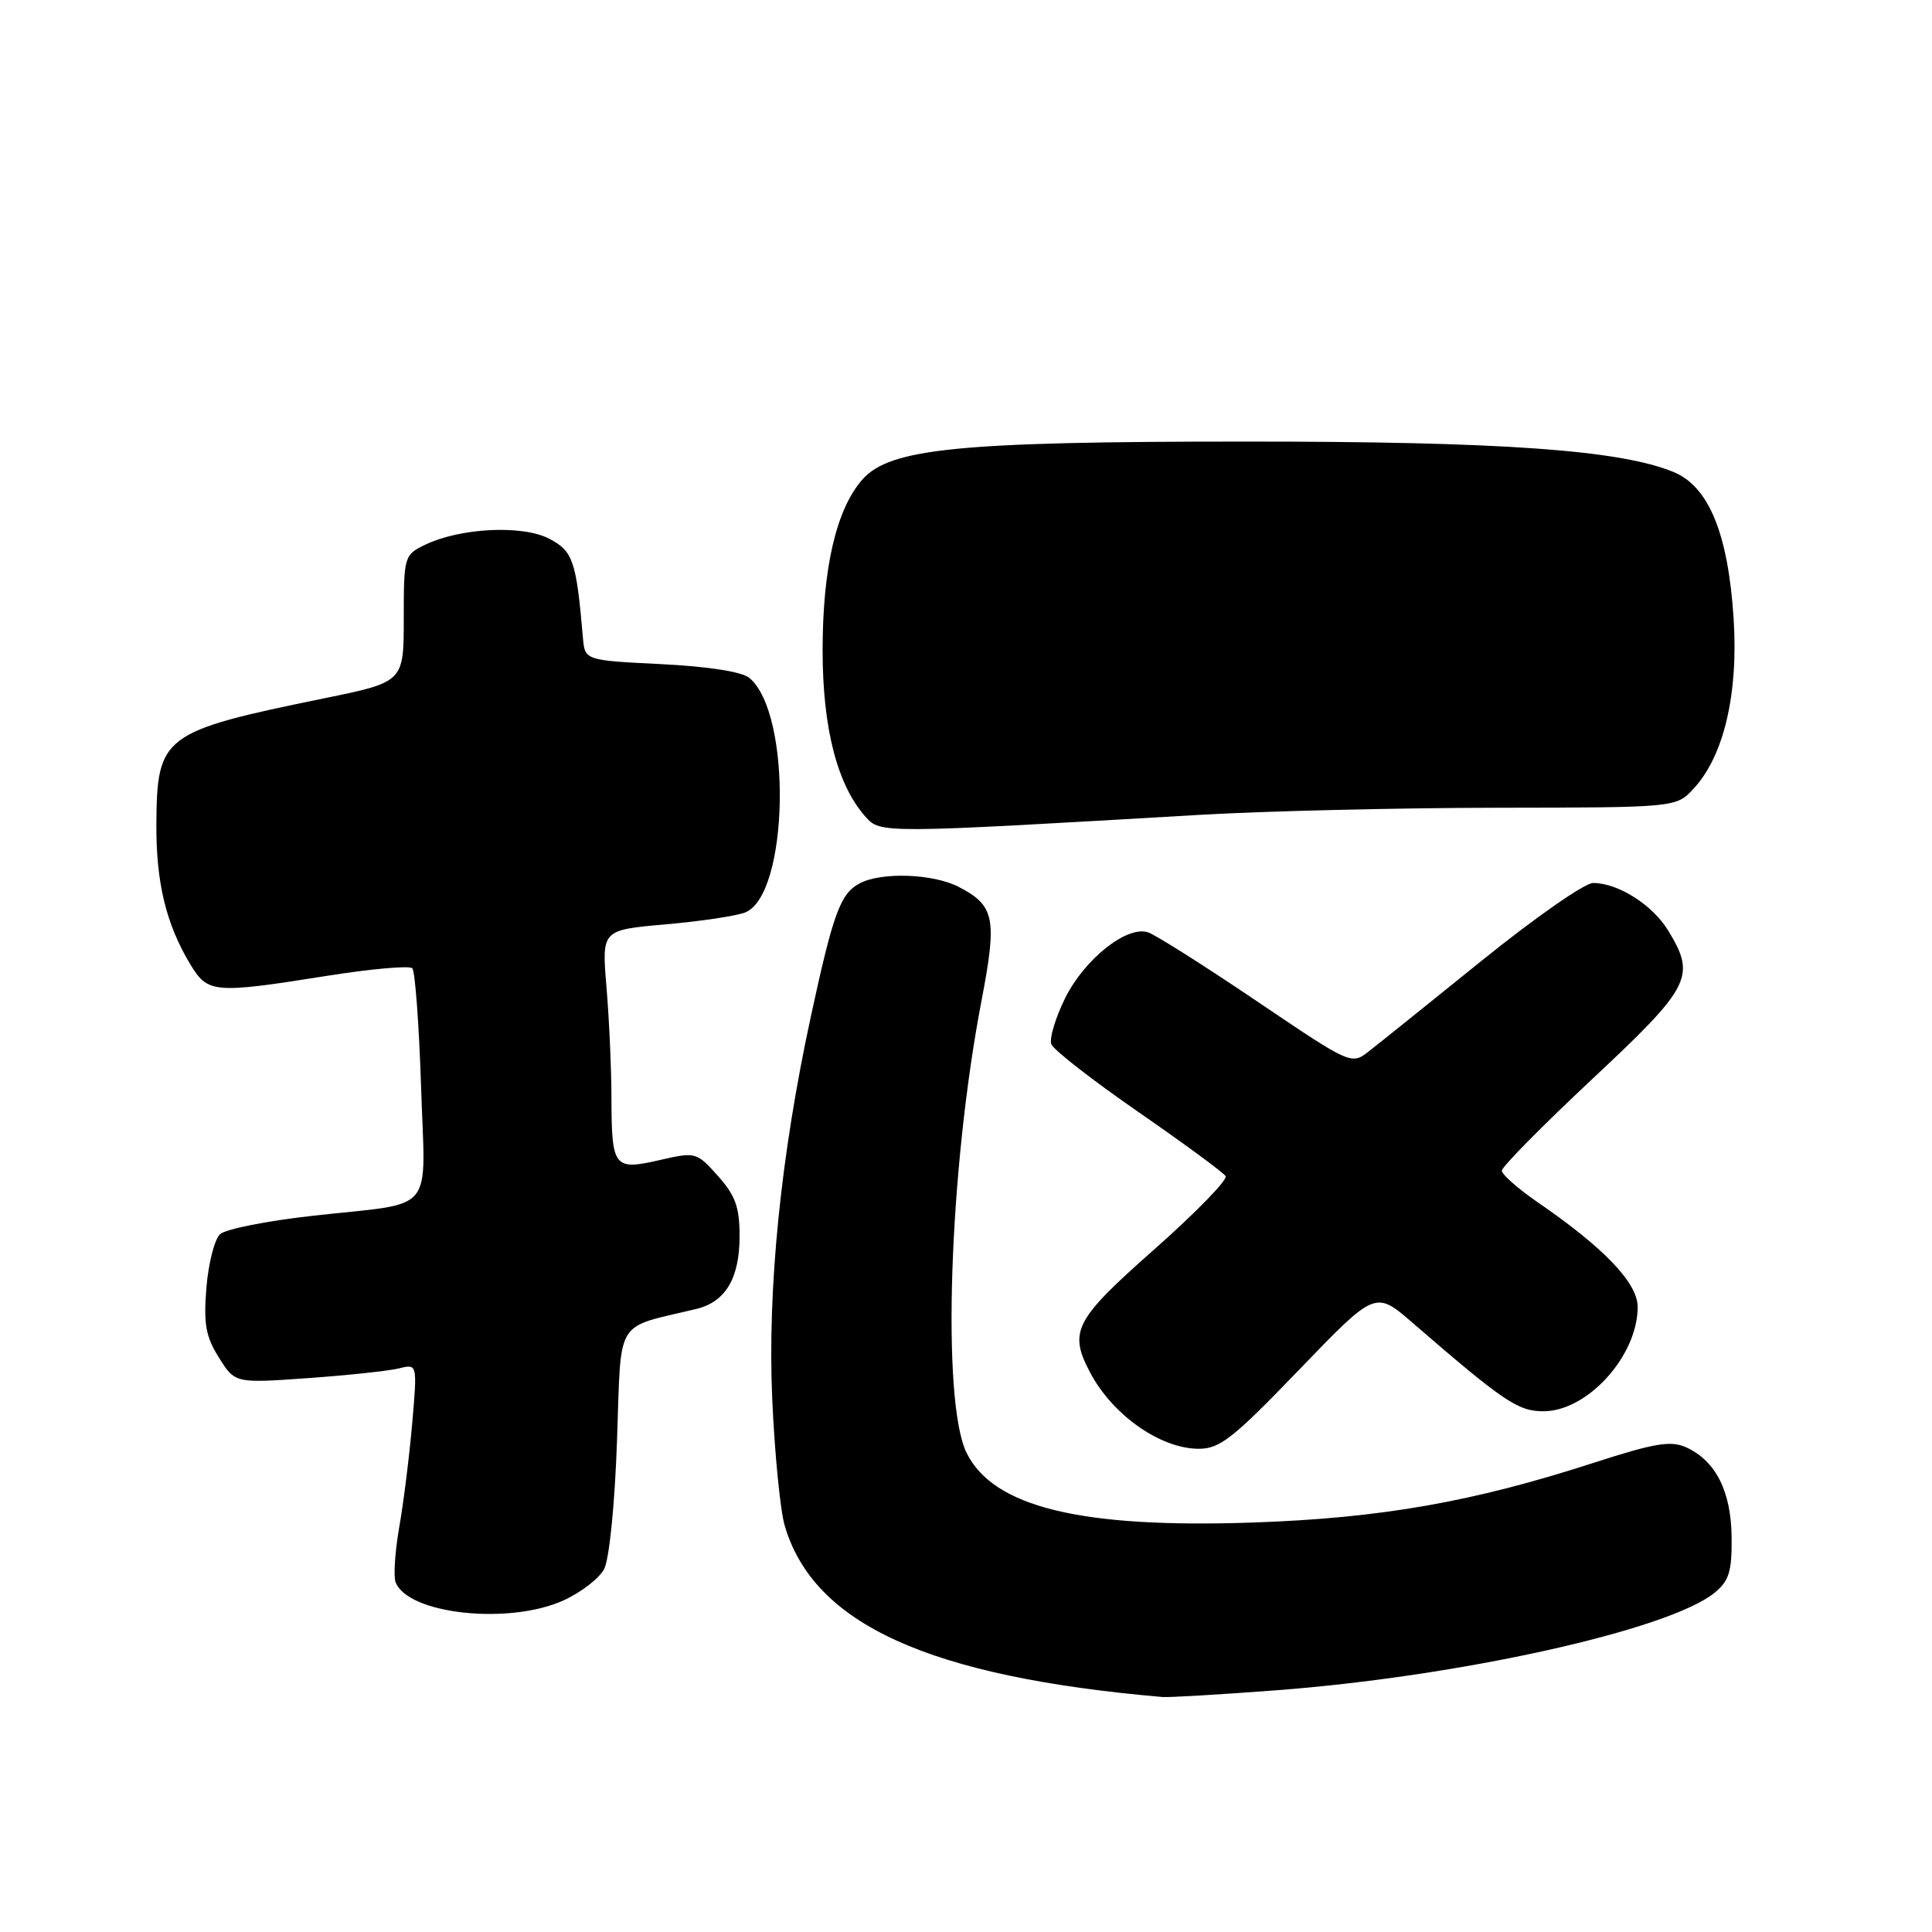 <?xml version="1.0" encoding="UTF-8" standalone="no"?>
<!DOCTYPE svg PUBLIC "-//W3C//DTD SVG 1.1//EN" "http://www.w3.org/Graphics/SVG/1.1/DTD/svg11.dtd" >
<svg xmlns="http://www.w3.org/2000/svg" xmlns:xlink="http://www.w3.org/1999/xlink" version="1.1" viewBox="0 0 256 256">
 <g >
 <path fill="currentColor"
d=" M 169.00 223.98 C 193.35 222.15 221.08 215.99 227.16 211.07 C 229.11 209.49 229.49 208.26 229.45 203.72 C 229.39 197.62 227.35 193.57 223.43 191.78 C 221.39 190.86 219.27 191.21 211.23 193.81 C 195.20 199.01 183.03 201.15 166.12 201.74 C 143.21 202.54 131.57 199.70 128.06 192.47 C 124.74 185.62 125.75 155.02 130.05 132.63 C 132.15 121.66 131.81 119.99 127.02 117.51 C 123.63 115.76 116.76 115.52 113.89 117.06 C 111.35 118.42 110.40 121.02 107.45 134.66 C 103.45 153.11 101.67 170.81 102.33 185.50 C 102.65 192.65 103.39 200.13 103.97 202.12 C 107.78 215.22 123.07 222.17 154.00 224.86 C 154.82 224.94 161.57 224.54 169.00 223.98 Z  M 74.67 212.06 C 76.96 211.02 79.38 209.16 80.04 207.93 C 80.73 206.63 81.46 199.44 81.76 190.84 C 82.35 174.36 81.31 176.09 92.27 173.44 C 96.14 172.51 98.00 169.37 98.00 163.79 C 98.00 159.96 97.44 158.40 95.13 155.82 C 92.30 152.65 92.19 152.62 87.39 153.72 C 81.33 155.11 81.04 154.73 81.02 145.40 C 81.01 141.50 80.71 134.91 80.36 130.77 C 79.73 123.23 79.73 123.23 88.11 122.49 C 92.73 122.09 97.49 121.38 98.70 120.92 C 104.53 118.71 104.99 94.57 99.30 89.83 C 98.31 89.01 93.86 88.31 87.60 88.00 C 77.50 87.50 77.50 87.50 77.24 84.50 C 76.36 74.27 75.93 73.02 72.75 71.37 C 69.19 69.53 60.96 69.94 56.30 72.20 C 53.56 73.52 53.50 73.74 53.50 81.96 C 53.50 90.37 53.50 90.37 43.00 92.52 C 21.49 96.93 20.80 97.45 20.72 109.25 C 20.68 116.95 22.01 122.45 25.20 127.75 C 27.54 131.62 28.30 131.69 43.23 129.32 C 49.13 128.38 54.26 127.92 54.63 128.30 C 55.00 128.67 55.52 135.68 55.79 143.88 C 56.34 161.24 58.00 159.24 41.50 161.09 C 35.45 161.76 29.90 162.86 29.17 163.53 C 28.43 164.19 27.62 167.38 27.35 170.62 C 26.96 175.44 27.26 177.11 29.01 179.89 C 31.14 183.29 31.14 183.29 40.79 182.61 C 46.09 182.23 51.53 181.65 52.87 181.32 C 55.30 180.71 55.30 180.71 54.62 188.60 C 54.24 192.95 53.47 199.14 52.90 202.36 C 52.34 205.59 52.12 208.87 52.42 209.65 C 54.04 213.89 67.45 215.34 74.67 212.06 Z  M 172.13 181.51 C 182.24 171.01 182.24 171.01 187.15 175.26 C 199.25 185.72 201.13 187.00 204.51 187.00 C 210.36 187.00 217.00 179.65 217.00 173.18 C 217.00 170.00 212.55 165.34 203.70 159.27 C 201.12 157.49 199.00 155.62 199.00 155.12 C 199.00 154.61 204.40 149.14 211.00 142.96 C 224.08 130.72 224.76 129.39 221.04 123.30 C 218.96 119.89 214.40 117.00 211.09 117.00 C 209.99 117.00 203.37 121.61 196.39 127.25 C 189.41 132.89 182.65 138.32 181.37 139.31 C 179.07 141.12 178.99 141.08 166.46 132.61 C 159.53 127.93 153.07 123.84 152.10 123.53 C 149.29 122.64 143.71 127.08 141.14 132.25 C 139.85 134.86 139.02 137.62 139.31 138.37 C 139.60 139.12 144.79 143.16 150.85 147.35 C 156.90 151.54 162.10 155.36 162.40 155.84 C 162.70 156.32 158.45 160.68 152.97 165.53 C 142.39 174.88 141.59 176.40 144.41 181.80 C 147.36 187.44 153.68 191.92 158.76 191.97 C 161.61 192.00 163.31 190.67 172.13 181.51 Z  M 159.00 107.97 C 167.53 107.47 185.21 107.05 198.30 107.03 C 222.10 107.00 222.10 107.00 224.41 104.50 C 228.43 100.17 230.36 91.93 229.71 81.90 C 228.98 70.72 226.43 64.49 221.79 62.56 C 214.72 59.62 198.98 58.50 165.00 58.51 C 126.99 58.51 117.94 59.41 114.28 63.53 C 110.82 67.44 109.00 75.24 109.00 86.17 C 109.00 96.50 110.95 104.06 114.70 108.24 C 116.67 110.44 116.73 110.44 159.00 107.97 Z "/>
</g>
</svg>